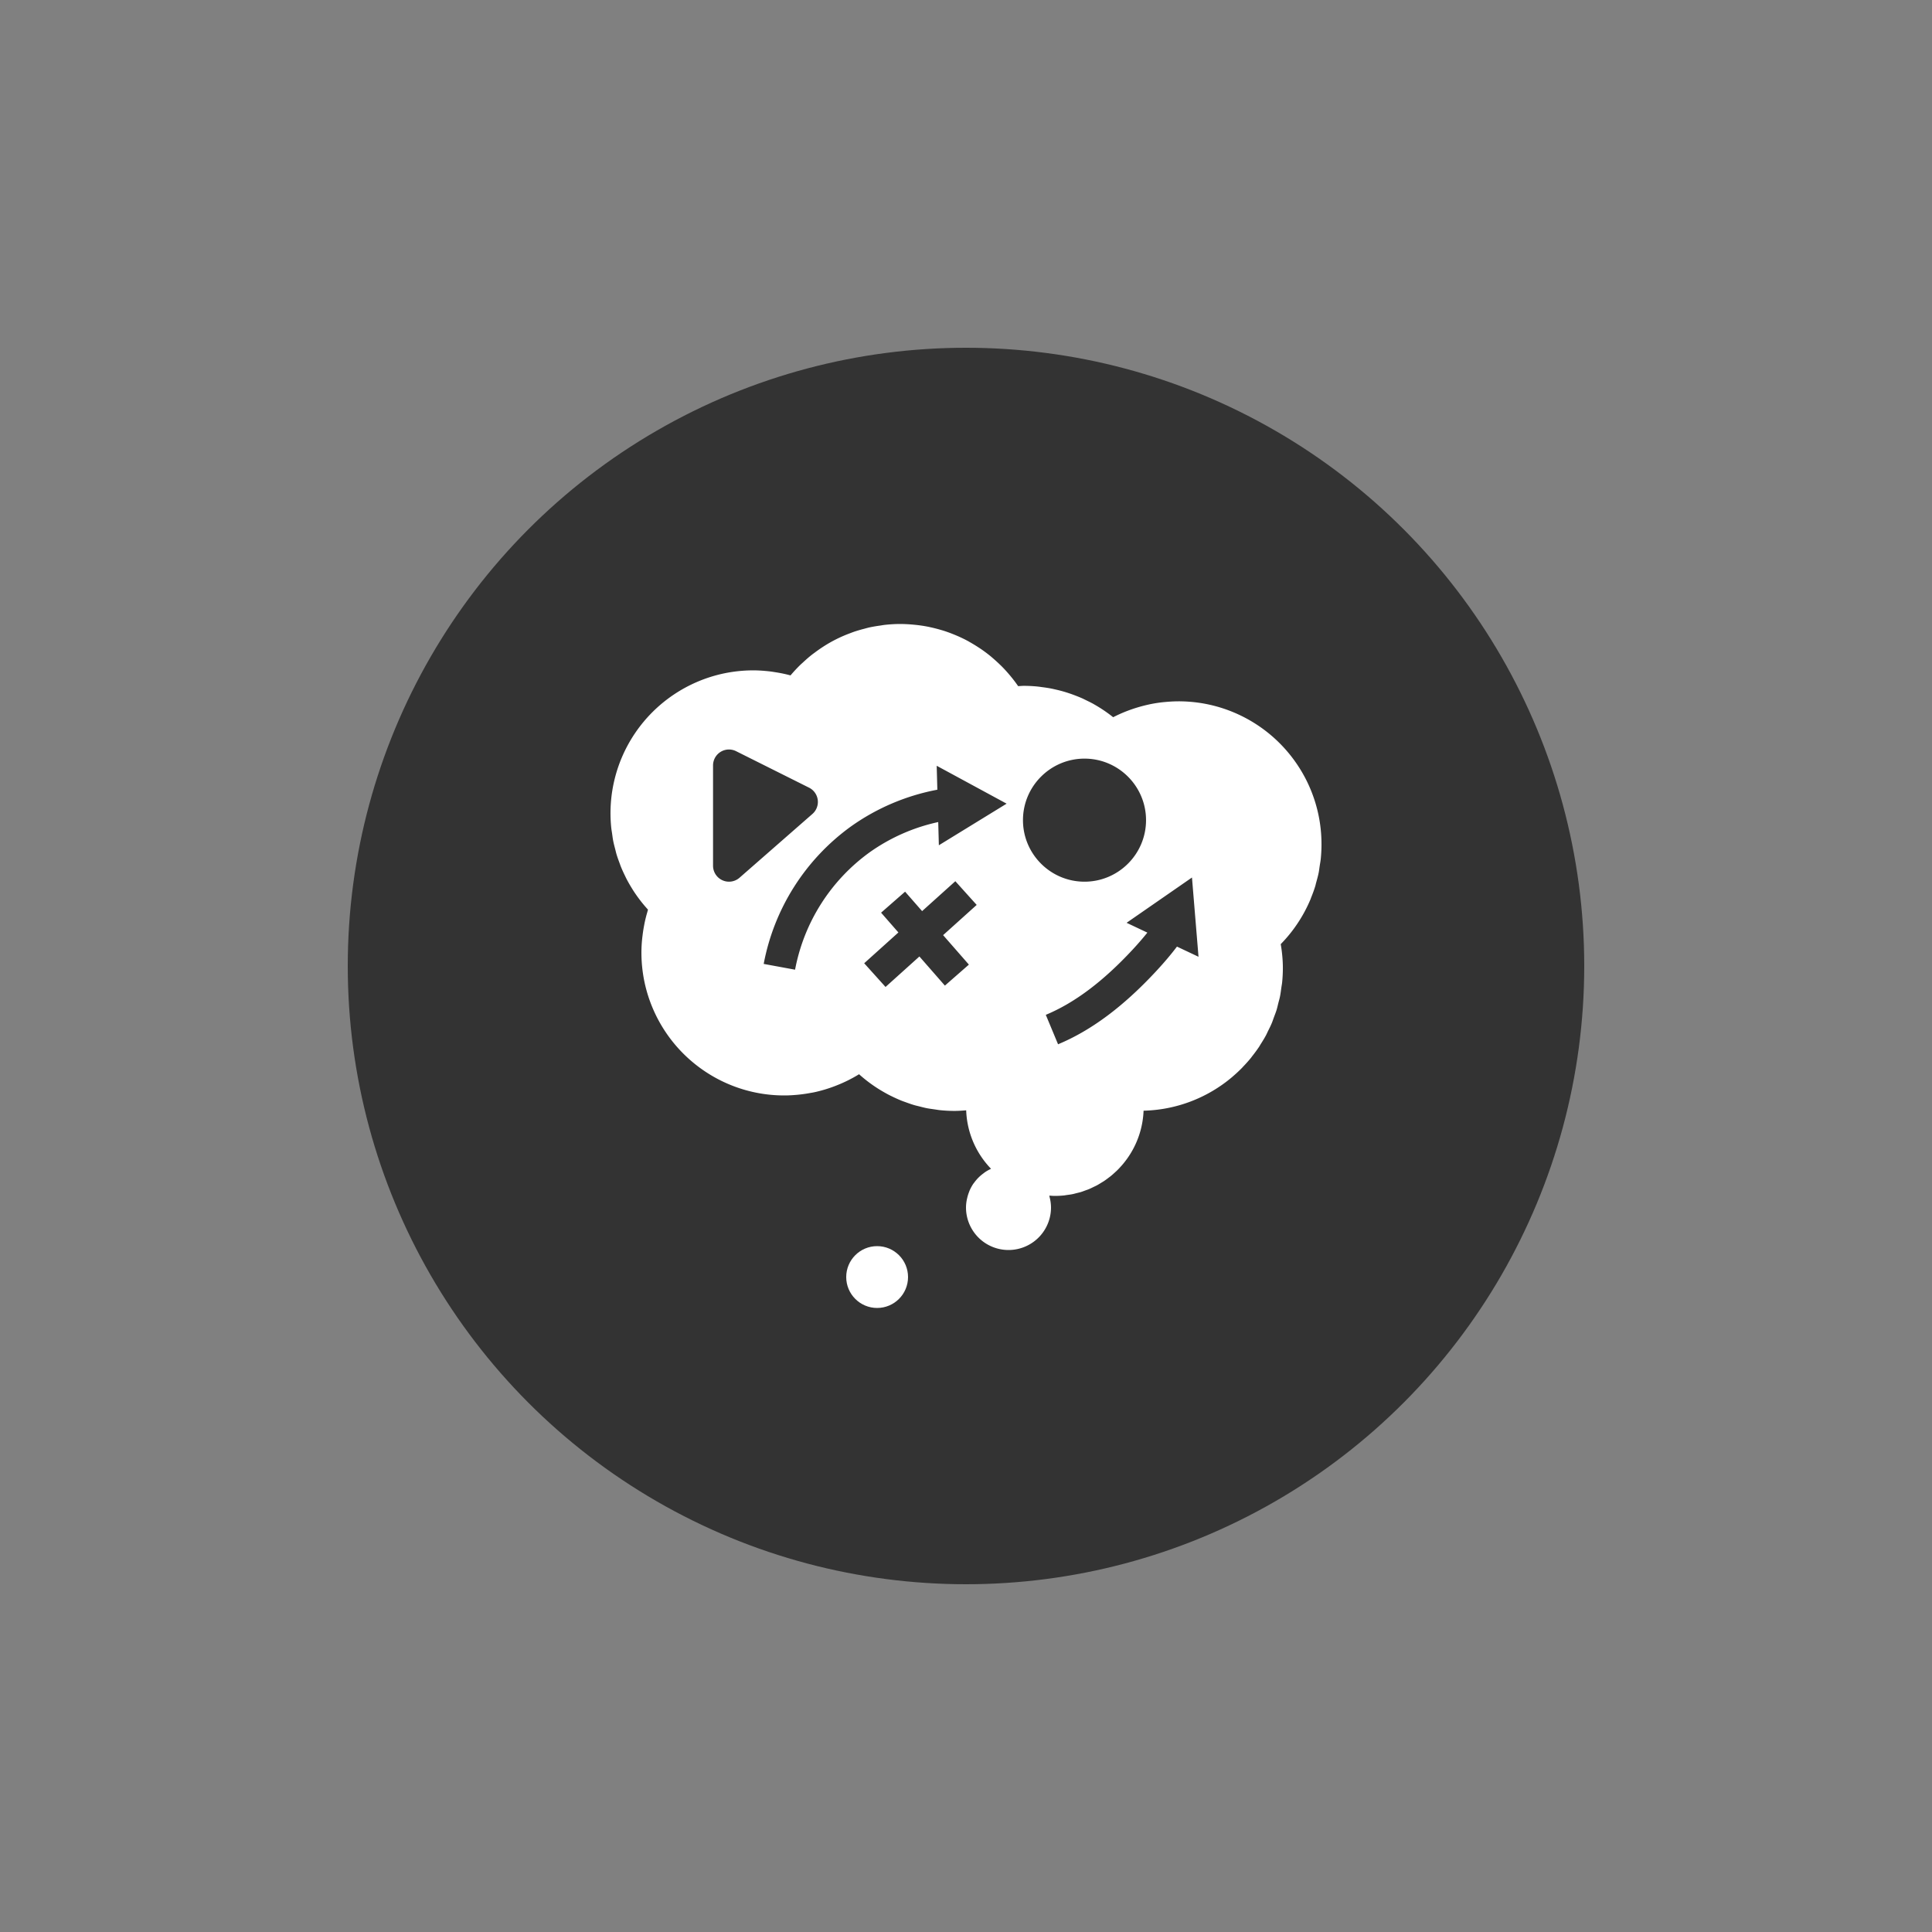 <?xml version="1.0" encoding="utf-8"?><svg xml:space="preserve" viewBox="0 0 100 100" y="0" x="0" xmlns="http://www.w3.org/2000/svg" id="Layer_1" version="1.1" width="128px" height="128px" xmlns:xlink="http://www.w3.org/1999/xlink" style="width:100%;height:100%;background-size:initial;background-repeat-y:initial;background-repeat-x:initial;background-position-y:initial;background-position-x:initial;background-origin:initial;background-image:initial;background-color:rgb(255, 255, 255);background-clip:initial;background-attachment:initial;animation-play-state:paused" ><rect x="0" y="0" width="100" height="100" fill="#808080" stroke="none"/><g class="ldl-scale" style="transform-origin:50% 50%;transform:rotate(0deg) scale(0.8, 0.8);animation-play-state:paused" ><circle fill="#333" r="40" cy="50" cx="50" style="fill:rgb(51, 51, 51);animation-play-state:paused" ></circle>
<path fill="#fff" d="M71.42 36.953a9.258 9.258 0 0 0-5.806-3.89 9.309 9.309 0 0 0-1.864-.188 9.25 9.25 0 0 0-.837.042c-.062.006-.123.01-.185.017a9.014 9.014 0 0 0-.739.113c-.09.017-.179.038-.268.058a9.892 9.892 0 0 0-1.325.406 9.414 9.414 0 0 0-.875.393 9.327 9.327 0 0 0-1.229-.831l-.036-.022c-.152-.085-.31-.161-.468-.238-.096-.047-.19-.095-.288-.139a9.256 9.256 0 0 0-.426-.173 9.28 9.28 0 0 0-.775-.262 8.432 8.432 0 0 0-.449-.115c-.122-.028-.244-.057-.368-.081a9.733 9.733 0 0 0-.547-.084c-.102-.013-.202-.03-.305-.04a9.169 9.169 0 0 0-.882-.045c-.126 0-.249.014-.374.019l-.001-.001a9.013 9.013 0 0 0-.592-.767 8.903 8.903 0 0 0-.424-.466c-.065-.067-.133-.131-.201-.196a9.862 9.862 0 0 0-.4-.364c-.068-.058-.134-.116-.203-.172a9.054 9.054 0 0 0-.557-.416c-.067-.046-.135-.09-.203-.134a9.68 9.68 0 0 0-.536-.326c-.044-.025-.087-.052-.131-.076a8.917 8.917 0 0 0-.871-.409 9.313 9.313 0 0 0-.718-.263l-.135-.039a9.324 9.324 0 0 0-.691-.178c-.05-.011-.099-.023-.149-.033a9.042 9.042 0 0 0-.794-.121l-.175-.017a9.45 9.45 0 0 0-.846-.043c-.34 0-.674.021-1.004.057-.106.012-.209.033-.315.048a9.594 9.594 0 0 0-.661.113c-.119.026-.235.06-.352.091a9.732 9.732 0 0 0-.59.17c-.117.039-.232.083-.347.127a8.798 8.798 0 0 0-1.707.856 9.38 9.38 0 0 0-.533.371c-.08.059-.16.116-.238.178-.19.151-.37.311-.547.476-.053.05-.11.096-.162.147-.226.22-.441.45-.644.692a8.875 8.875 0 0 0-.941-.199c-.11-.018-.22-.036-.331-.051a9.544 9.544 0 0 0-.34-.036 8.897 8.897 0 0 0-.787-.04c-.639 0-1.262.065-1.864.188a9.258 9.258 0 0 0-5.806 3.89 9.235 9.235 0 0 0-1.532 6.09c.013.134.038.264.057.396.023.162.042.325.074.484.035.177.082.349.127.523.028.106.051.214.082.319.06.204.133.401.207.599.025.067.047.136.074.202.088.22.188.434.292.646.019.038.035.076.055.114.117.229.245.451.38.669l.029.048c.144.229.299.451.462.666l.008.01c.168.221.345.433.532.637-.016.051-.027.103-.042.154a9.2 9.2 0 0 0-.165.644c-.02.093-.037.188-.055.282a9.143 9.143 0 0 0-.088.578c-.011.088-.023.176-.031.265a8.804 8.804 0 0 0-.044.849c0 .639.065 1.262.188 1.864a9.258 9.258 0 0 0 3.89 5.806 9.21 9.21 0 0 0 5.172 1.58c.281 0 .557-.017.831-.042.087-.008.173-.018.259-.028.194-.023.387-.053.577-.088.089-.016.178-.029.266-.048a9.168 9.168 0 0 0 1.329-.397 9.314 9.314 0 0 0 1.569-.769c.201.18.409.351.625.514l.027.02c.207.154.42.3.64.437l.076.046c.207.126.417.245.634.355l.144.07c.199.097.401.189.608.272.077.031.156.057.233.085.185.068.371.135.562.192.113.034.229.059.344.088.163.041.326.086.492.118.163.032.329.052.495.076.127.018.252.042.38.054.299.029.602.046.91.046.257 0 .509-.018.761-.038a5.724 5.724 0 0 0 1.609 3.783 2.768 2.768 0 0 0-.366.202c-.048.031-.091.067-.136.101a2.79 2.79 0 0 0-.364.32 2.835 2.835 0 0 0-.226.274c-.022.03-.047.057-.068.088a2.893 2.893 0 0 0-.221.406c-.019.042-.033.086-.05.13a2.69 2.69 0 0 0-.107.344c-.011.047-.023.094-.032.142a2.634 2.634 0 0 0-.051.497 2.75 2.75 0 1 0 5.5 0 2.665 2.665 0 0 0-.084-.644c-.01-.041-.015-.084-.027-.124.12.007.239.018.361.018.196 0 .39-.01.581-.029.069-.007.136-.021.204-.03.12-.016.24-.031.358-.055.088-.018.174-.043.261-.065.094-.024.189-.044.282-.072.098-.03.192-.068.288-.103.077-.028.156-.053.231-.085.106-.044.208-.096.311-.146.06-.029.122-.056.181-.087.112-.059.219-.126.326-.193.046-.028.093-.054.138-.084.116-.076.226-.159.335-.243l.098-.073c.117-.094.229-.195.339-.298l.061-.055c.116-.112.226-.23.332-.351.011-.012.023-.024.033-.037.111-.13.216-.264.316-.404l.012-.016a5.716 5.716 0 0 0 1.052-3.087 9.207 9.207 0 0 0 5.738-2.184l.021-.02a9.47 9.47 0 0 0 .614-.571c.02-.02.037-.042.057-.063.181-.189.356-.382.521-.585.031-.039.059-.081.09-.12a9.45 9.45 0 0 0 .427-.582c.041-.061.075-.126.115-.189.117-.185.233-.37.336-.563.047-.087.085-.178.129-.267.087-.175.176-.349.251-.531.048-.114.085-.233.128-.349.06-.163.125-.323.177-.49.045-.145.077-.296.114-.445.037-.144.08-.285.109-.432.038-.189.061-.383.088-.576.015-.112.039-.221.05-.334a9.38 9.38 0 0 0 .047-.938c0-.27-.015-.536-.04-.799a8.965 8.965 0 0 0-.098-.738l.001-.001a9.257 9.257 0 0 0 1.55-2.113l.008-.016a9.1 9.1 0 0 0 .37-.779c.014-.034.024-.07.038-.104.097-.24.188-.483.265-.733.023-.074.037-.152.058-.227.06-.214.12-.427.164-.646.029-.142.044-.29.066-.434.024-.158.055-.313.071-.473.03-.306.046-.619.046-.935a9.204 9.204 0 0 0-1.58-5.172zm-36.754 7.592a1.033 1.033 0 0 1-1.032-1.032v-6.487a1.03 1.03 0 0 1 1.494-.923l4.718 2.359a1.032 1.032 0 0 1 .218 1.7l-4.718 4.128a1.036 1.036 0 0 1-.68.255zm15.521 5.365l-1.553 1.359-1.649-1.885-2.191 1.972-1.381-1.534 2.213-1.992-1.12-1.28 1.553-1.359 1.101 1.258 2.15-1.935 1.381 1.534-2.172 1.955 1.668 1.907zm-1.943-7.721l-.041-1.502a12.08 12.08 0 0 0-4.449 1.966 12.136 12.136 0 0 0-4.813 7.586l-2.03-.374a14.214 14.214 0 0 1 5.639-8.889 14.173 14.173 0 0 1 5.596-2.382l-.042-1.549 4.524 2.452-4.384 2.692zm5.442-1.625c0-2.195 1.786-3.981 3.981-3.981s3.981 1.786 3.981 3.981-1.786 3.981-3.981 3.981-3.981-1.786-3.981-3.981zm9.963 8.181c-.381.504-.826 1.03-1.35 1.594-2.125 2.288-4.2 3.834-6.343 4.726l-.793-1.905c1.864-.776 3.703-2.158 5.623-4.225.358-.386.67-.748.948-1.095l-1.344-.635 4.23-2.93.423 5.128-1.394-.658z" style="fill:rgb(255, 255, 255);animation-play-state:paused" ></path>
<circle fill="#fff" r="2" cy="70.125" cx="44.25" style="fill:rgb(255, 255, 255);animation-play-state:paused" ></circle>
</g><!-- generated by https://loading.io/ --></svg>